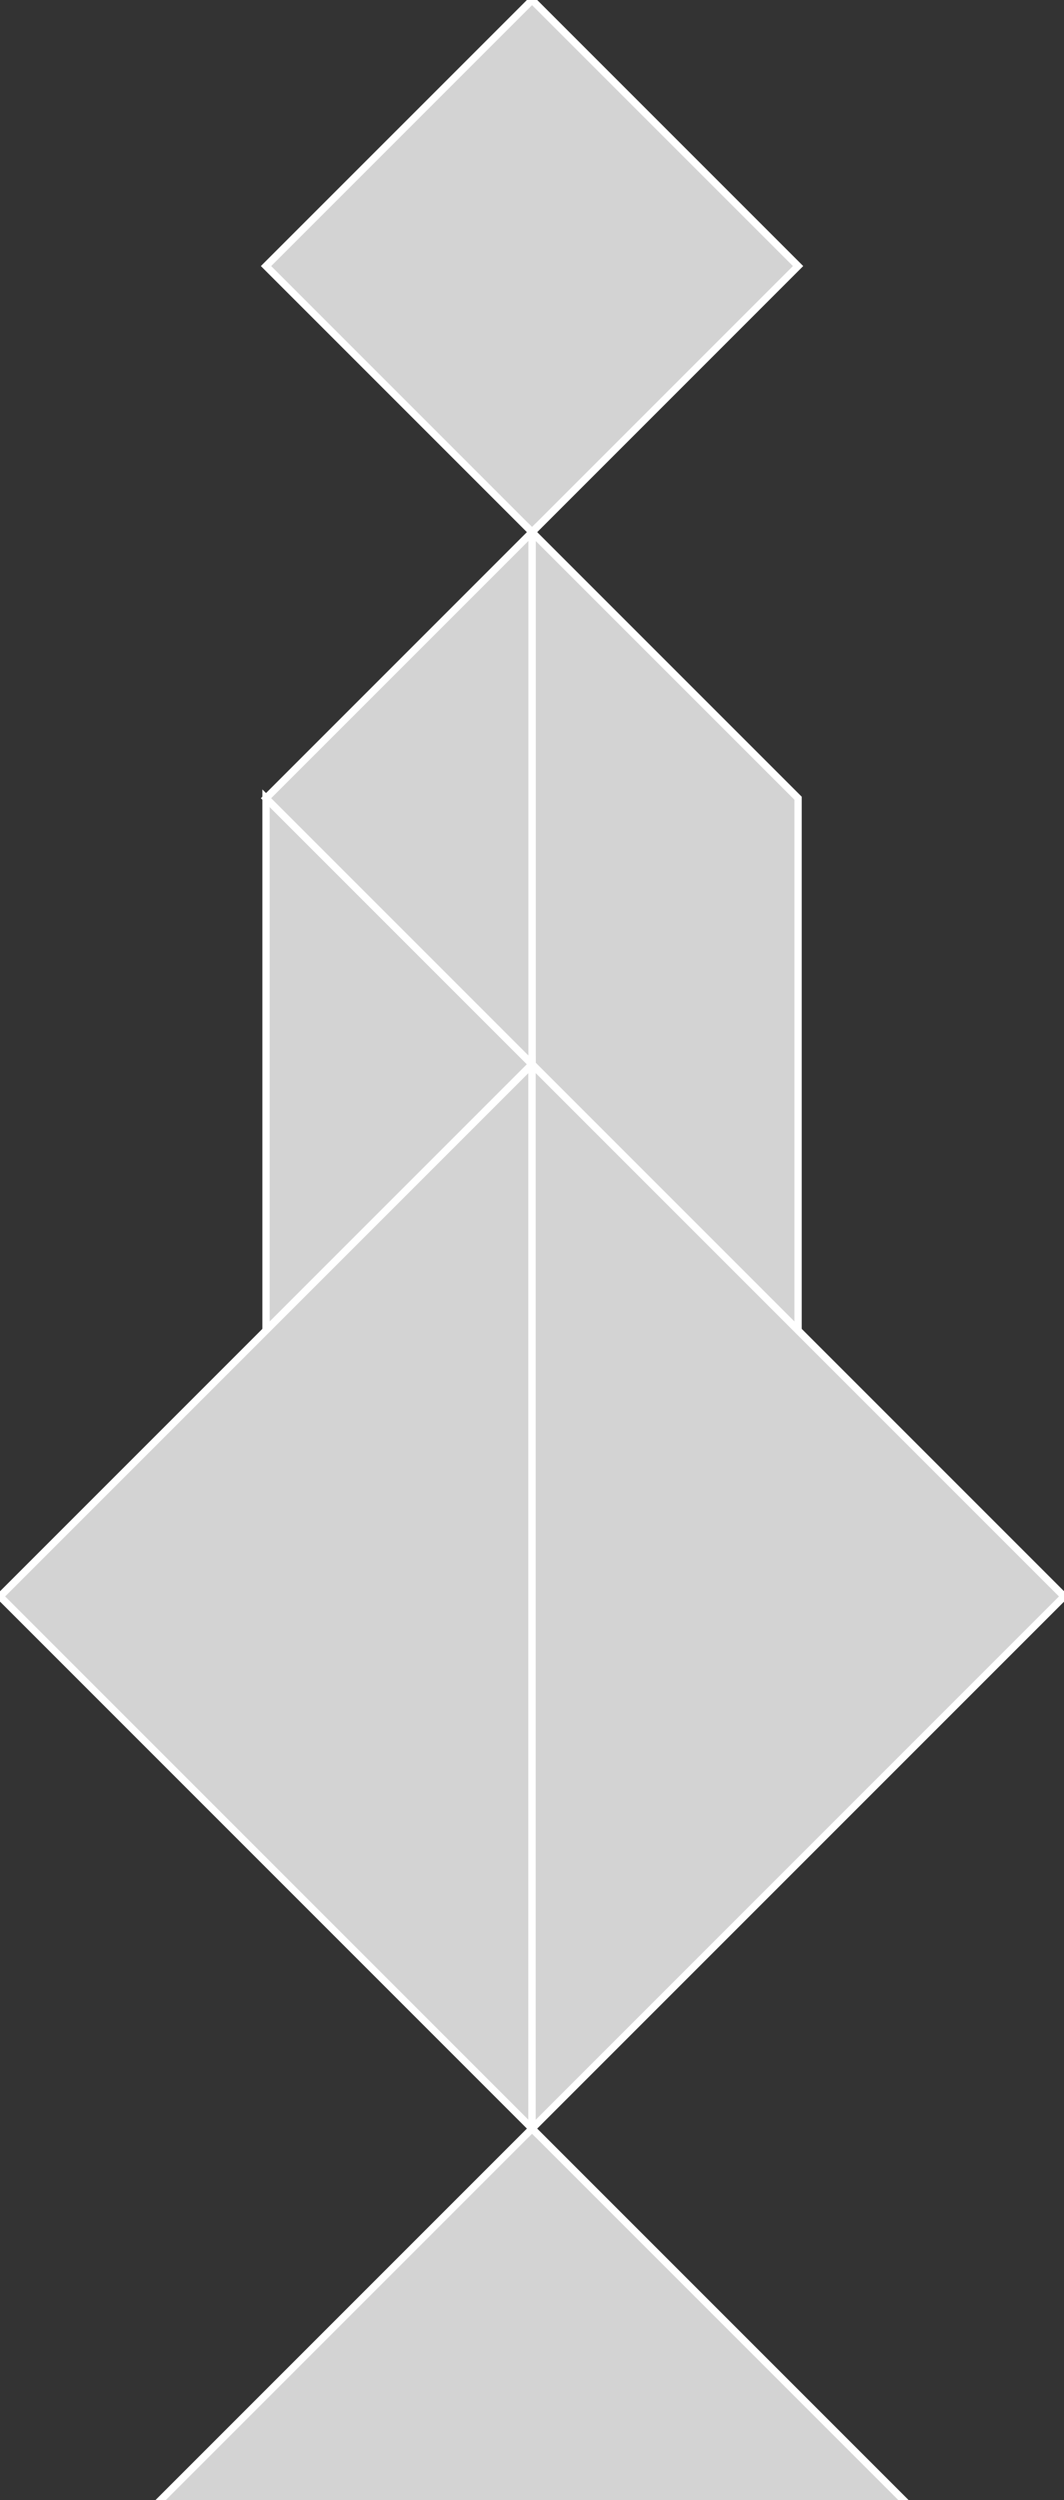 <?xml version="1.0" encoding="utf-8" ?>
<svg baseProfile="full" height="343" version="1.1" width="146" xmlns="http://www.w3.org/2000/svg" xmlns:ev="http://www.w3.org/2001/xml-events" xmlns:xlink="http://www.w3.org/1999/xlink"><rect width="100%" height="100%" fill="#333333" stroke="none"/><defs /><polygon fill="lightgray"  id="1" points="109.51,36.503 73.007,0.0 36.503,36.503 73.007,73.007" stroke = "white" strokewidth = "1" /><polygon fill="lightgray"  id="2" points="109.51,182.517 73.007,146.014 73.007,73.007 109.51,109.51" stroke = "white" strokewidth = "1" /><polygon fill="lightgray"  id="3" points="36.503,182.517 73.007,146.014 36.503,109.51" stroke = "white" strokewidth = "1" /><polygon fill="lightgray"  id="4" points="73.007,146.014 36.503,109.51 73.007,73.007" stroke = "white" strokewidth = "1" /><polygon fill="lightgray"  id="5" points="21.383,343.651 124.63,343.651 73.007,292.027" stroke = "white" strokewidth = "1" /><polygon fill="lightgray"  id="6" points="73.007,292.027 0.0,219.021 73.007,146.014" stroke = "white" strokewidth = "1" /><polygon fill="lightgray"  id="7" points="73.007,292.027 146.014,219.021 73.007,146.014" stroke = "white" strokewidth = "1" /></svg>